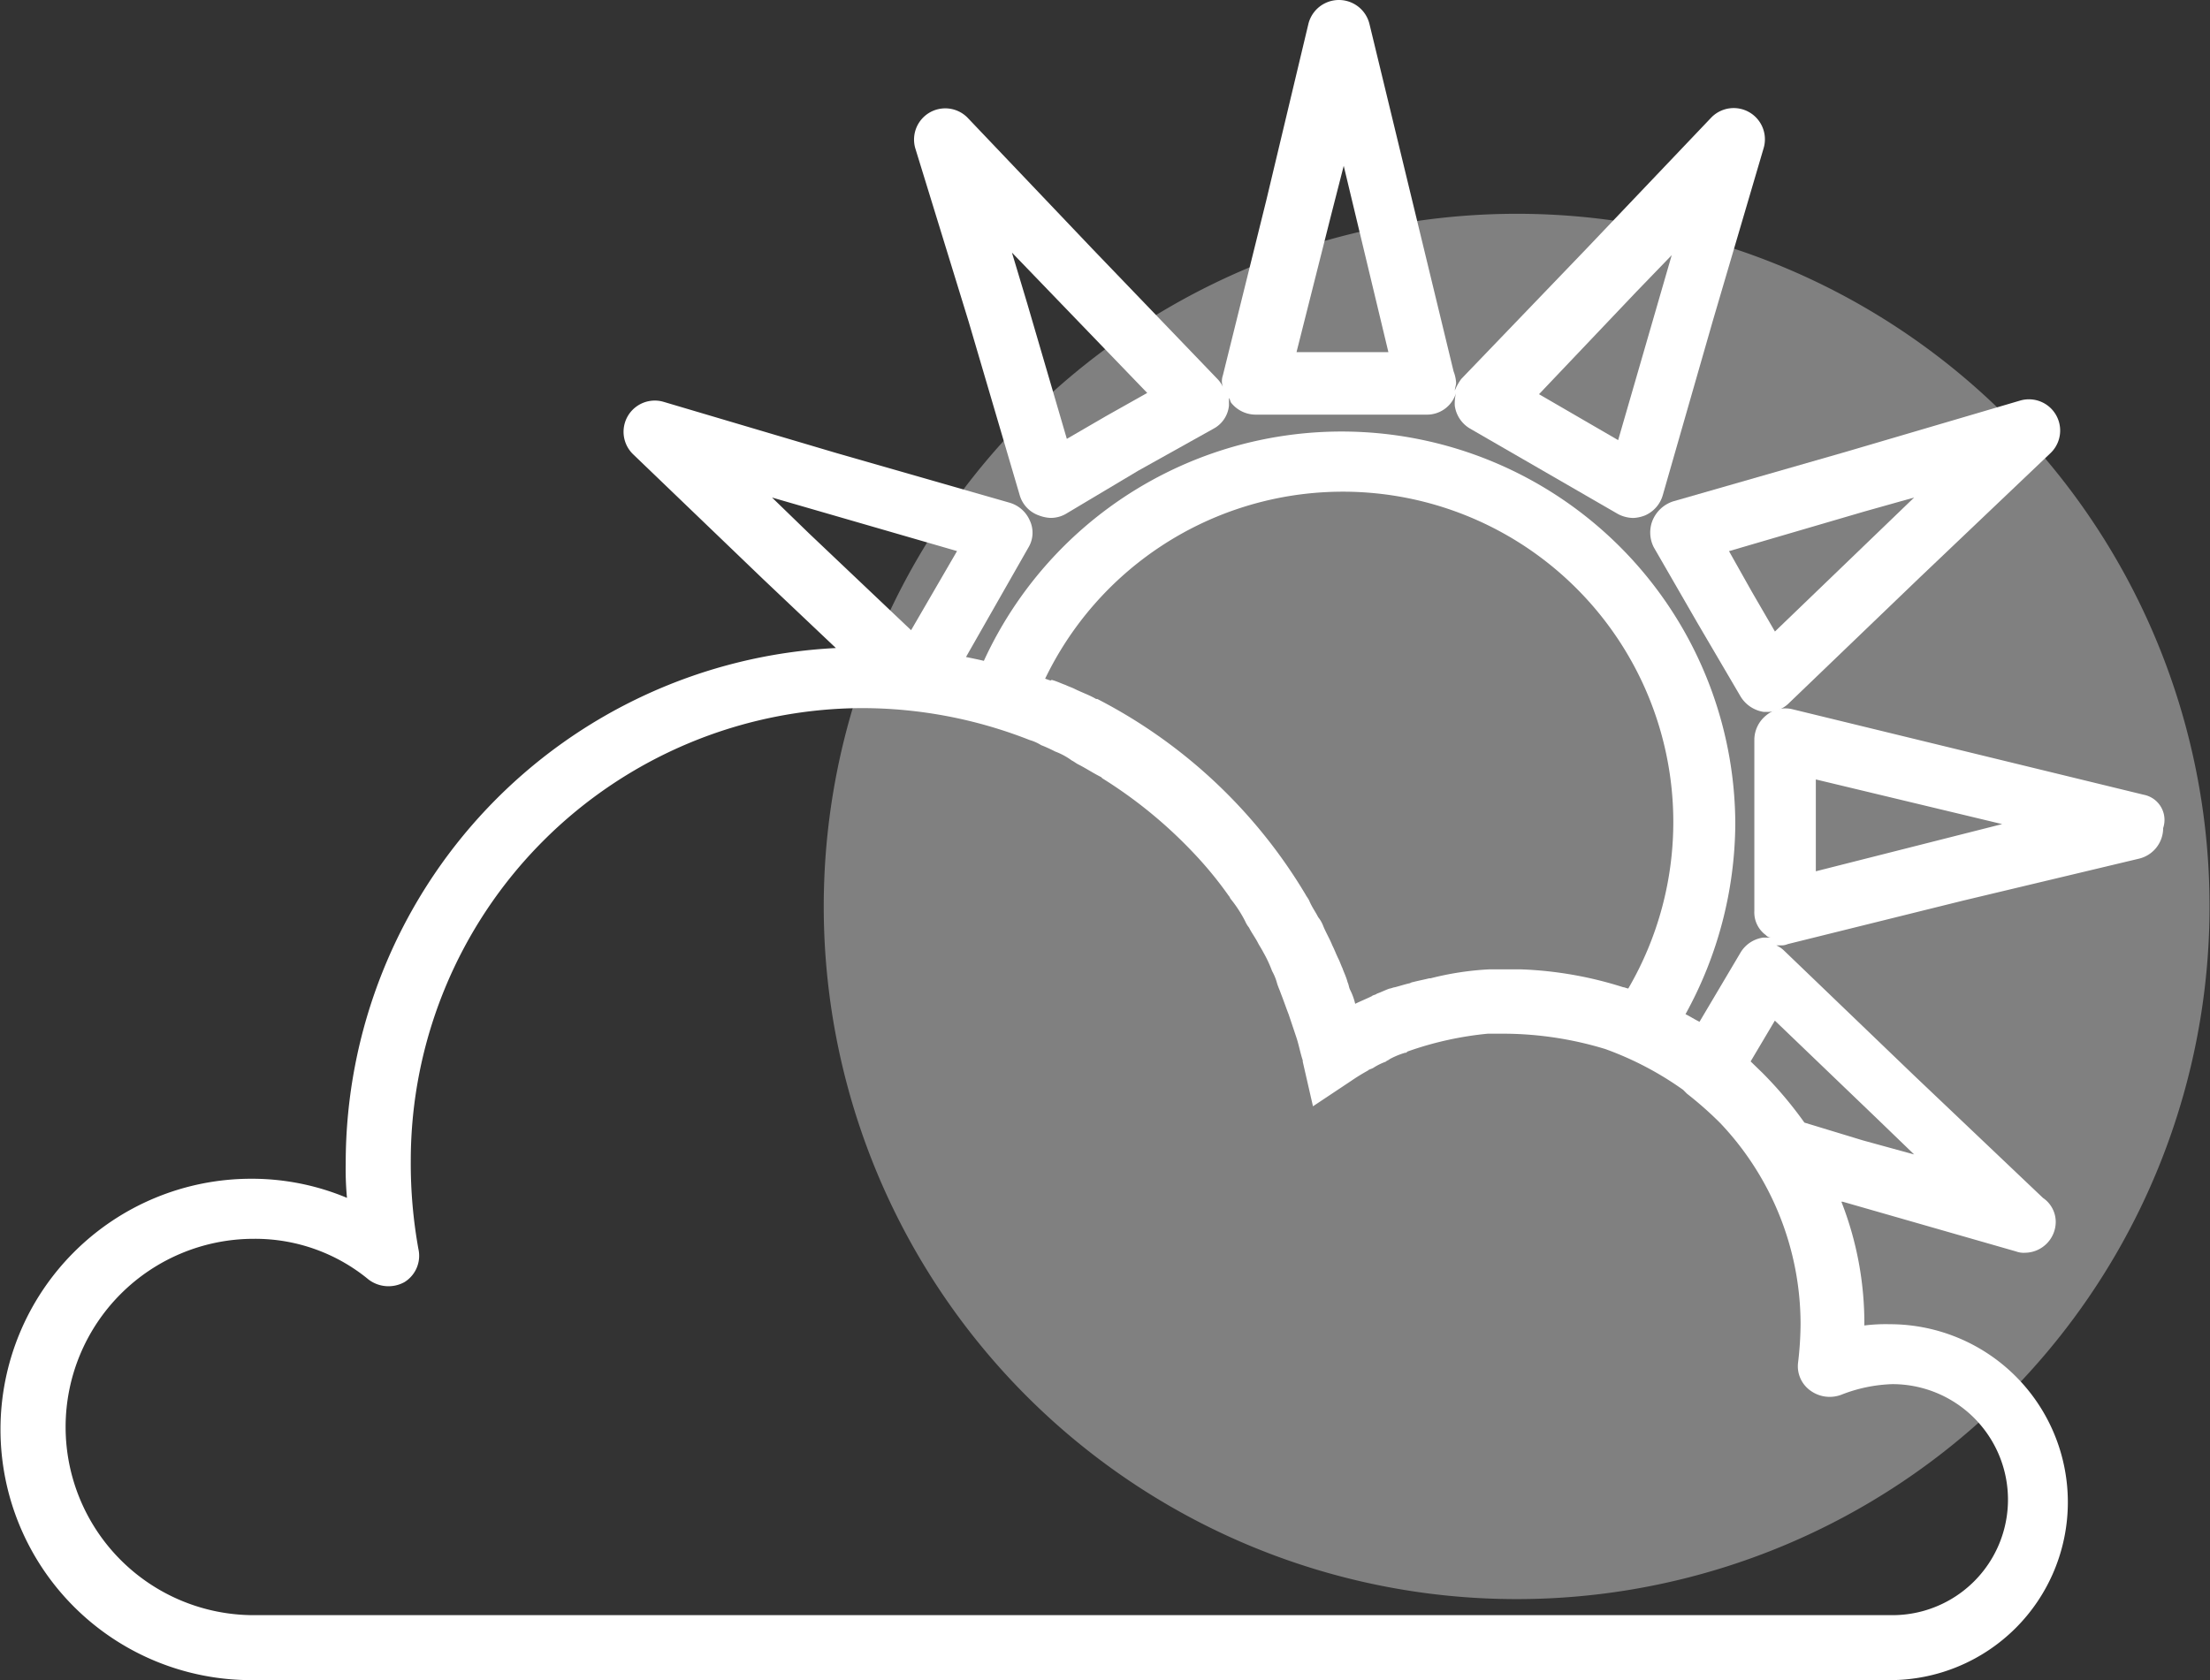<svg xmlns="http://www.w3.org/2000/svg" width="31.56" height="24" viewBox="0 0 31.56 24">
  <rect x="0" y="0" width="31.56" height="24" fill="#333333" stroke="none"/>
  <g id="Group_121" data-name="Group 121" transform="translate(-227 -6.2)">
    <path id="Path_380" data-name="Path 380" d="M304.631,23.489a9.895,9.895,0,1,1-12.574,6.141,9.9,9.9,0,0,1,12.574-6.141Z" transform="translate(-52.756 -13.699)" fill="gray" fill-rule="evenodd"/>
    <g id="Group_120" data-name="Group 120" transform="translate(227 6.2)">
      <path id="Path_381" data-name="Path 381" d="M356.352,39.233a.465.465,0,0,0,.018.383l.62,1.075.62,1.057a.467.467,0,0,0,.328.219h.055a.427.427,0,0,0,.31-.128l1.859-1.786,1.877-1.786a.446.446,0,0,0-.437-.747l-2.478.729-2.478.711A.479.479,0,0,0,356.352,39.233Zm3.025-.128.711-.2L358.1,40.819l-.328-.565-.328-.583Z" transform="translate(-332.753 -31.798)" fill="#fff"/>
      <path id="Path_382" data-name="Path 382" d="M257.615,43.233,252.6,42.012a.426.426,0,0,0-.383.091.449.449,0,0,0-.164.346v2.442a.4.4,0,0,0,.164.346.1.1,0,0,0,.073.036h-.109a.449.449,0,0,0-.328.219l-.583.984c-.073-.036-.128-.073-.2-.109a5.694,5.694,0,0,0,.711-2.715A5.622,5.622,0,0,0,241.05,41.32c-.073-.018-.164-.036-.255-.055l.893-1.567a.408.408,0,0,0,.018-.383.451.451,0,0,0-.292-.255l-2.478-.711-2.46-.729a.446.446,0,0,0-.437.747l1.859,1.786,1.039.984a7.369,7.369,0,0,0-7,7.362,4.438,4.438,0,0,0,.018.492,3.519,3.519,0,0,0-1.367-.273,3.581,3.581,0,1,0,0,7.162h23.4a2.542,2.542,0,1,0,0-5.084,2.442,2.442,0,0,0-.364.018h0a4.761,4.761,0,0,0-.328-1.768h.018l2.478.711a.31.31,0,0,0,.128.018h0a.443.443,0,0,0,.437-.437.415.415,0,0,0-.182-.346l-1.841-1.749-1.859-1.786a.381.381,0,0,0-.109-.073h.055a.231.231,0,0,0,.109-.018l2.5-.62,2.515-.6a.449.449,0,0,0,.346-.437A.366.366,0,0,0,257.615,43.233Zm-15.69-1.658A4.719,4.719,0,1,1,250.253,46c-.018,0-.055-.018-.073-.018a5.429,5.429,0,0,0-1.458-.255h-.456a4.23,4.23,0,0,0-.838.128h-.018c-.073.018-.164.036-.237.055-.018,0-.036.018-.055.018-.073.018-.128.036-.2.055-.018,0-.055.018-.073.018-.055.018-.128.055-.182.073-.018.018-.055.018-.073.036-.073.036-.164.073-.237.109a.888.888,0,0,0-.073-.2c-.018-.036-.018-.073-.036-.109-.018-.073-.055-.146-.073-.2-.018-.036-.036-.091-.055-.128-.036-.073-.055-.128-.091-.2-.036-.091-.091-.182-.128-.273a.457.457,0,0,0-.073-.128c-.036-.073-.091-.146-.128-.237-.018-.036-.036-.055-.055-.091a7.412,7.412,0,0,0-2.97-2.788h-.018c-.091-.055-.2-.091-.31-.146-.036-.018-.091-.036-.128-.055-.055-.018-.128-.055-.2-.073C242.016,41.611,241.98,41.593,241.925,41.575Zm-3.9-2.588,2.642.765-.656,1.13L238.554,39.5Zm16,12.665a1.649,1.649,0,1,1,0,3.3h-23.4a2.688,2.688,0,1,1,0-5.376,2.544,2.544,0,0,1,1.64.583.471.471,0,0,0,.51.036.442.442,0,0,0,.2-.474,6.874,6.874,0,0,1-.109-1.257,6.467,6.467,0,0,1,6.451-6.469,6.544,6.544,0,0,1,2.387.456.647.647,0,0,1,.164.073,2.138,2.138,0,0,1,.2.091.982.982,0,0,1,.237.128c.036.018.055.036.091.055.109.055.219.128.328.182l.018.018a6.564,6.564,0,0,1,1.294,1.057h0a5.413,5.413,0,0,1,.51.62c.018.018.018.036.036.055a1.806,1.806,0,0,1,.2.31.4.4,0,0,0,.055.091c.036.073.091.146.128.219.018.036.055.091.073.128a1.841,1.841,0,0,1,.128.273.762.762,0,0,1,.073.182c.018.055.036.091.055.146.036.091.073.2.109.292l.055.164.055.164c.036.109.055.219.091.328v.018h0l.146.638.547-.364a2.7,2.7,0,0,1,.237-.146c.018-.018.036-.018.073-.036a.851.851,0,0,1,.182-.091c.018-.018.036-.018.055-.036a1.115,1.115,0,0,1,.219-.091c.018,0,.018,0,.036-.018a4.778,4.778,0,0,1,1.148-.255h.237a5.023,5.023,0,0,1,1.44.219,4.606,4.606,0,0,1,1.112.583l.055.055a5.191,5.191,0,0,1,.474.419,4.176,4.176,0,0,1,1.148,2.879,4.85,4.85,0,0,1-.036.547.427.427,0,0,0,.182.4.468.468,0,0,0,.437.055A2.161,2.161,0,0,1,254.025,51.652Zm-.237-3.809.547.528-.729-.2-.838-.255a5.635,5.635,0,0,0-.6-.711L252,47.042l.346-.583Zm-.857-3.517V43.014l2.661.638Z" transform="translate(-227 -31.88)" fill="#fff"/>
      <path id="Path_383" data-name="Path 383" d="M299.386,10.792l.729,2.478a.434.434,0,0,0,.273.292.532.532,0,0,0,.164.036.433.433,0,0,0,.219-.055l1.039-.62,1.075-.6a.419.419,0,0,0,.219-.328v-.109c.018.018.018.055.036.073a.449.449,0,0,0,.346.164h2.442a.432.432,0,0,0,.419-.31.619.619,0,0,0-.018.182.45.45,0,0,0,.219.328l2.114,1.221a.485.485,0,0,0,.219.055.532.532,0,0,0,.164-.036.451.451,0,0,0,.255-.292l.711-2.478.729-2.478a.446.446,0,0,0-.747-.437l-1.786,1.877-1.786,1.859a.74.74,0,0,0-.091.164c0-.036.018-.073.018-.109a.532.532,0,0,0-.036-.164l-1.2-4.957a.449.449,0,0,0-.875,0l-.6,2.515-.62,2.5a.253.253,0,0,0,0,.164.381.381,0,0,0-.073-.109l-1.786-1.859-1.786-1.877a.446.446,0,0,0-.747.437Zm9.531-.419.51-.528-.765,2.642-1.13-.656ZM304.561,9.28l.182-.711.638,2.661h-1.312Zm-2.624,2.533-.583.328-.565.328-.565-1.932-.219-.729Z" transform="translate(-285.554 -6.2)" fill="#fff"/>
    </g>
  </g>
</svg>
